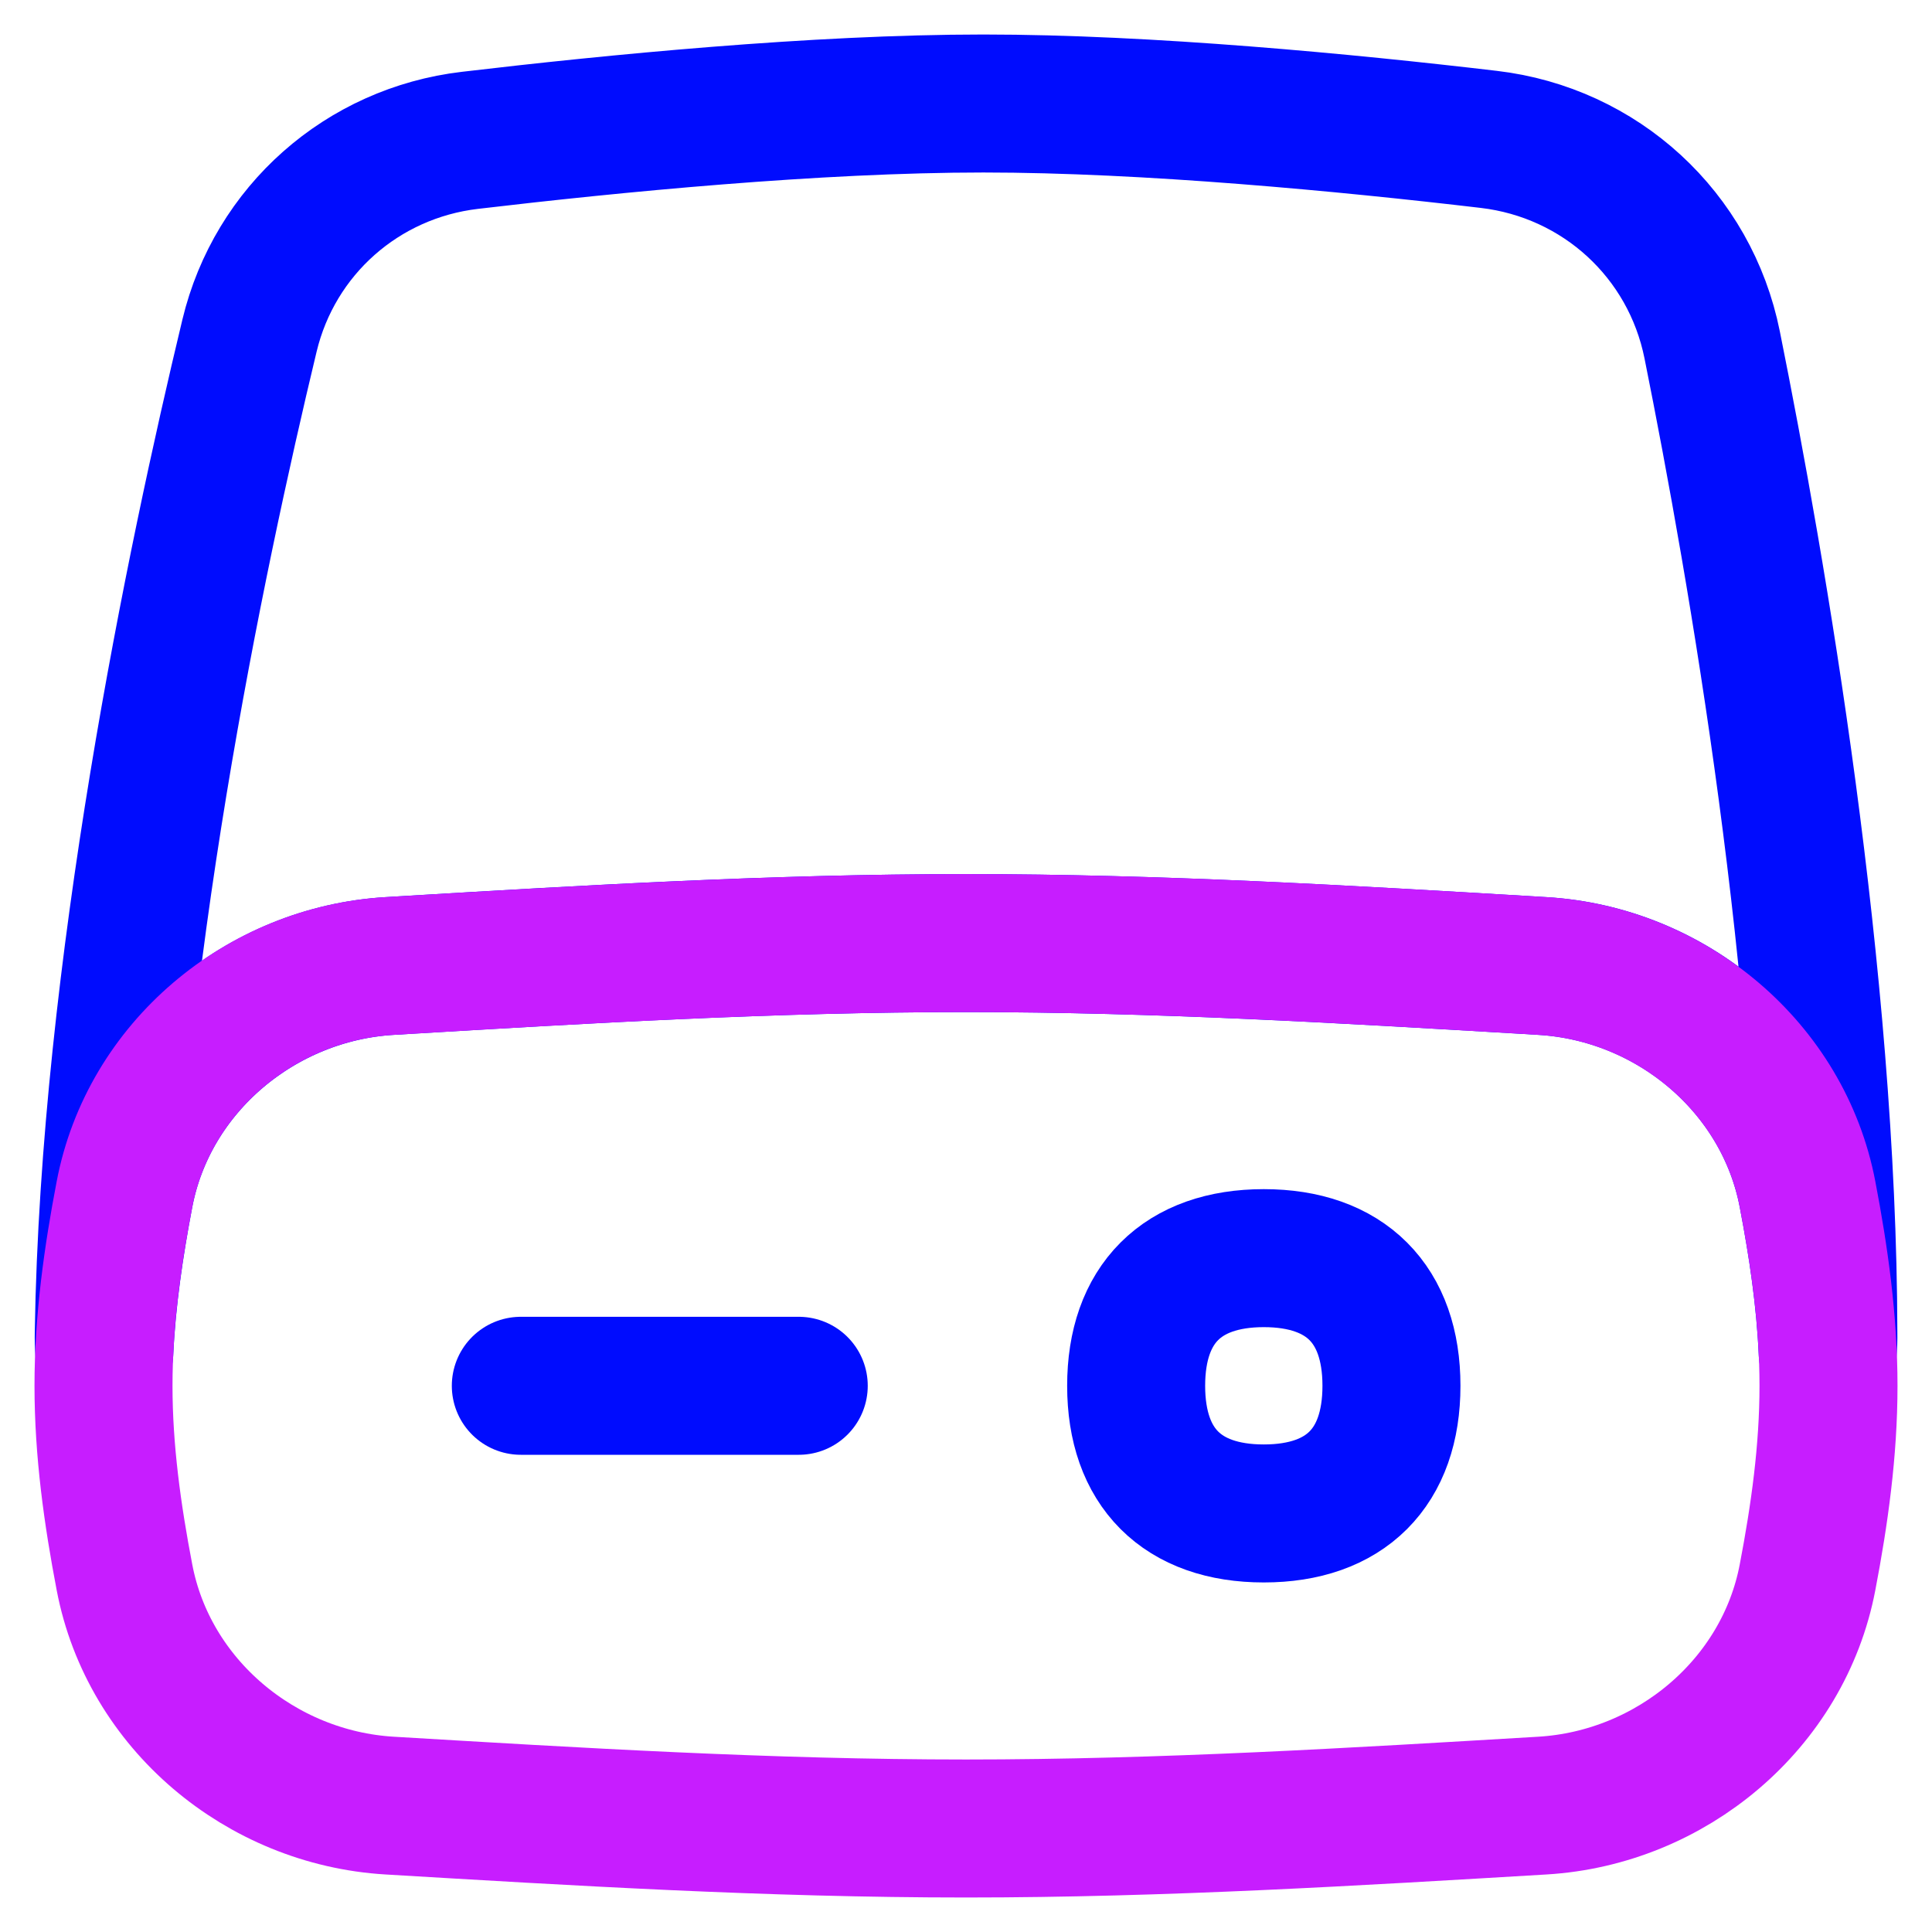 <svg xmlns="http://www.w3.org/2000/svg" fill="none" viewBox="0 0 14 14" id="Hard-Drive-1--Streamline-Flex-Neon">
  <desc>
    Hard Drive 1 Streamline Icon: https://streamlinehq.com
  </desc>
  <g id="hard-drive-1--disk-device-electronics-disc-drive-raid-storage">
    <path id="Subtract" stroke="#000cfe" stroke-linecap="round" stroke-linejoin="round" d="M3.405 1.017c-0.779 0.092 -1.414 0.652 -1.597 1.415C1.414 4.071 0.793 7.046 0.752 9.655c-0.001 0.048 0 0.095 0.004 0.142 0.018 -0.387 0.075 -0.768 0.146 -1.143 0.175 -0.919 0.988 -1.598 1.921 -1.654 0.044 -0.003 0.088 -0.005 0.132 -0.008 1.306 -0.078 2.659 -0.158 4.045 -0.158 1.386 0 2.739 0.081 4.045 0.158 0.044 0.003 0.088 0.005 0.132 0.008 0.934 0.055 1.746 0.735 1.921 1.654 0.072 0.376 0.129 0.758 0.146 1.145 0.004 -0.047 0.006 -0.095 0.005 -0.144 -0.005 -2.574 -0.51 -5.504 -0.842 -7.156 -0.16 -0.798 -0.81 -1.394 -1.619 -1.489C9.76 0.889 8.316 0.75 7.126 0.75c-1.212 0 -2.688 0.145 -3.721 0.267Z" stroke-width="1"></path>
    <path id="Vector" stroke="#000cfe" stroke-linecap="round" stroke-linejoin="round" d="M3.774 10.042h2.014" stroke-width="1"></path>
    <path id="Vector_2" stroke="#000cfe" stroke-linecap="round" stroke-linejoin="round" d="M9.158 10.967c0.592 0 0.925 -0.333 0.925 -0.925 0 -0.592 -0.333 -0.925 -0.925 -0.925 -0.592 0 -0.925 0.333 -0.925 0.925 0 0.592 0.333 0.925 0.925 0.925Z" stroke-width="1"></path>
    <path id="Intersect" stroke="#c71dff" stroke-linecap="round" stroke-linejoin="round" d="M0.902 11.43c0.175 0.919 0.988 1.598 1.921 1.654C4.17 13.164 5.568 13.25 7 13.25c1.432 0 2.83 -0.086 4.177 -0.166 0.933 -0.056 1.746 -0.735 1.921 -1.654 0.087 -0.454 0.152 -0.917 0.152 -1.388 0 -0.471 -0.065 -0.934 -0.152 -1.388 -0.175 -0.919 -0.988 -1.598 -1.921 -1.654C9.83 6.92 8.432 6.834 7 6.834c-1.432 0 -2.83 0.086 -4.177 0.166 -0.934 0.055 -1.746 0.735 -1.921 1.654C0.815 9.108 0.75 9.571 0.75 10.042c0 0.471 0.065 0.934 0.152 1.388Z" stroke-width="1"></path>
  </g>
</svg>